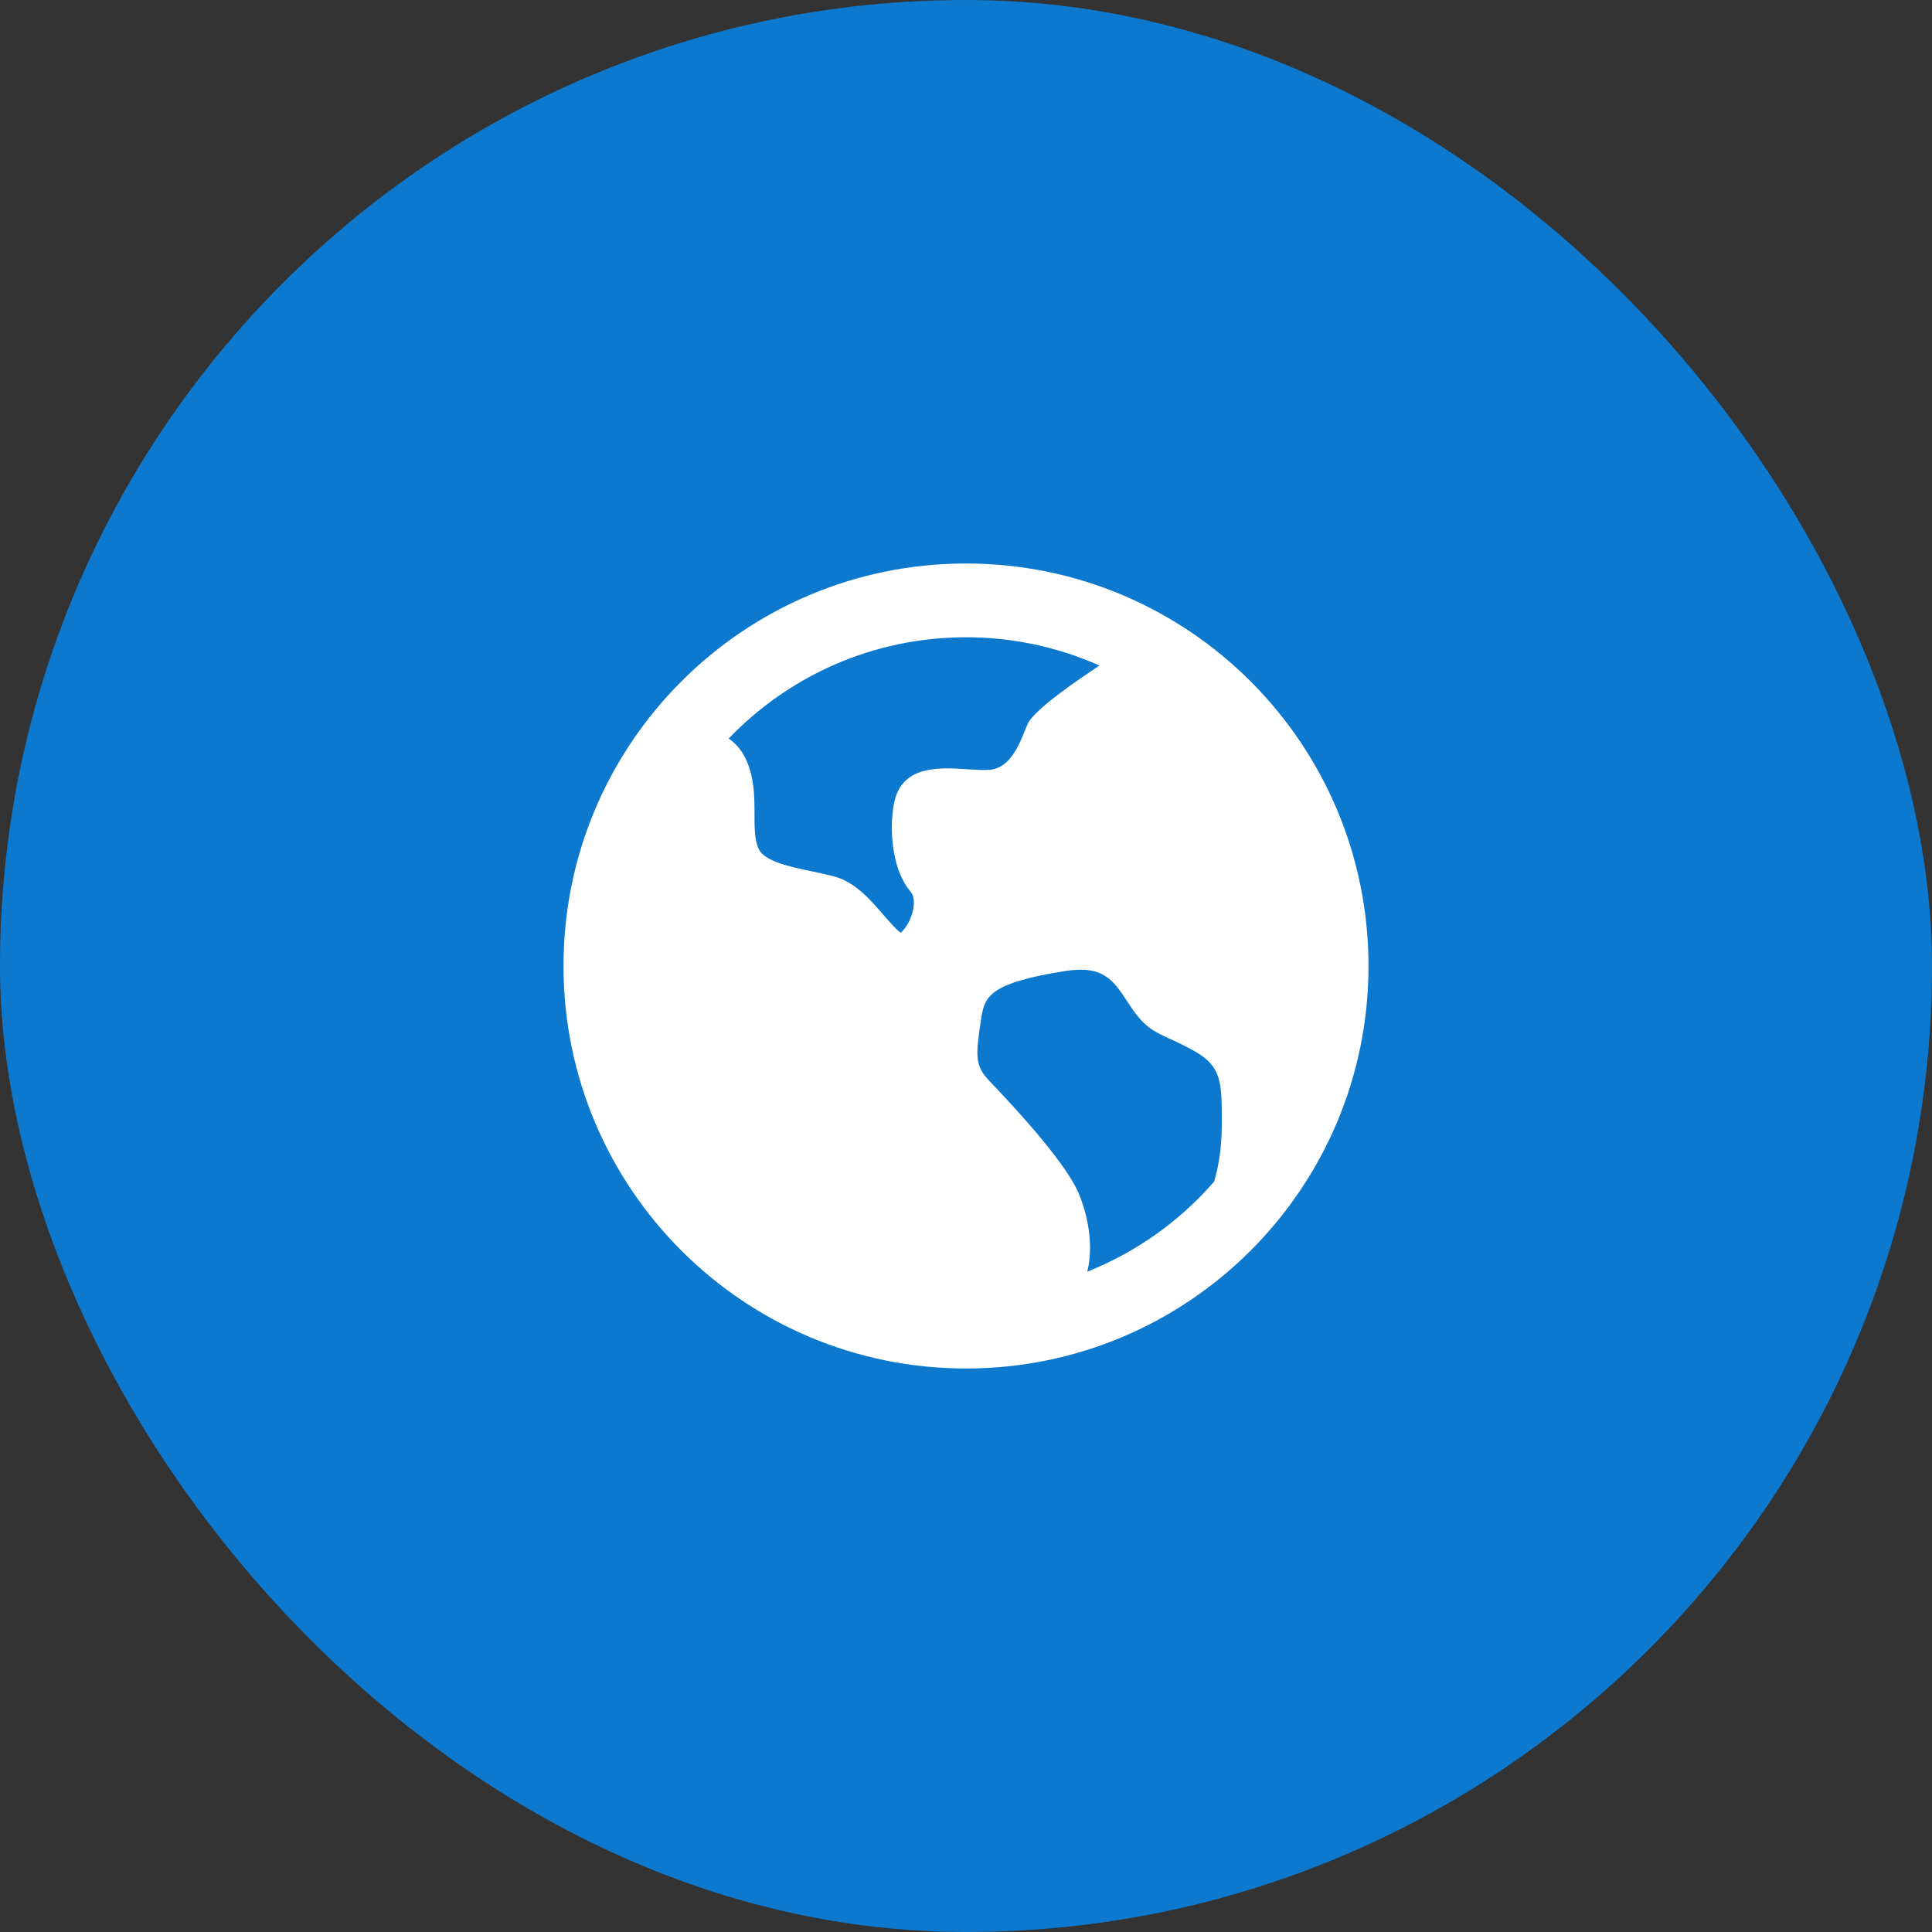<svg viewBox="0 0 48 48" fill="none" xmlns="http://www.w3.org/2000/svg">
<rect x="0" y="0" width="48" height="48" fill="#333333" stroke="none"/>
<rect width="48" height="48" rx="24" fill="#0D79CE"/>
<path d="M24 14C29.523 14 34 18.477 34 24C34 29.523 29.523 34 24 34C18.477 34 14 29.523 14 24C14 18.477 18.477 14 24 14ZM28.004 24.878C27.659 24.353 27.41 23.975 26.462 24.125C24.672 24.409 24.473 24.722 24.388 25.238L24.364 25.394L24.339 25.56C24.242 26.243 24.245 26.501 24.559 26.83C25.824 28.158 26.582 29.115 26.812 29.675C26.924 29.948 27.212 30.775 27.014 31.593C28.228 31.11 29.308 30.343 30.165 29.356C30.275 28.982 30.355 28.516 30.355 27.952V27.847C30.355 26.925 30.355 26.504 29.703 26.131C29.494 26.012 29.278 25.904 29.058 25.806C28.691 25.639 28.448 25.53 28.12 25.05C28.08 24.993 28.042 24.936 28.004 24.878ZM24 15.833C21.683 15.833 19.59 16.799 18.104 18.349C18.281 18.472 18.435 18.645 18.541 18.883C18.745 19.34 18.745 19.811 18.745 20.228C18.745 20.556 18.745 20.868 18.85 21.093C18.994 21.401 19.616 21.533 20.165 21.647C20.362 21.689 20.564 21.731 20.748 21.782C21.254 21.922 21.646 22.377 21.959 22.742C22.089 22.893 22.282 23.116 22.379 23.172C22.429 23.136 22.59 22.961 22.669 22.674C22.731 22.454 22.713 22.26 22.624 22.154C22.064 21.494 22.095 20.224 22.268 19.755C22.54 19.016 23.39 19.071 24.012 19.111C24.244 19.126 24.462 19.141 24.626 19.12C25.248 19.042 25.44 18.095 25.575 17.91C25.867 17.51 26.761 16.907 27.315 16.535C26.271 16.071 25.142 15.832 24 15.833Z" fill="white"/>
</svg>
